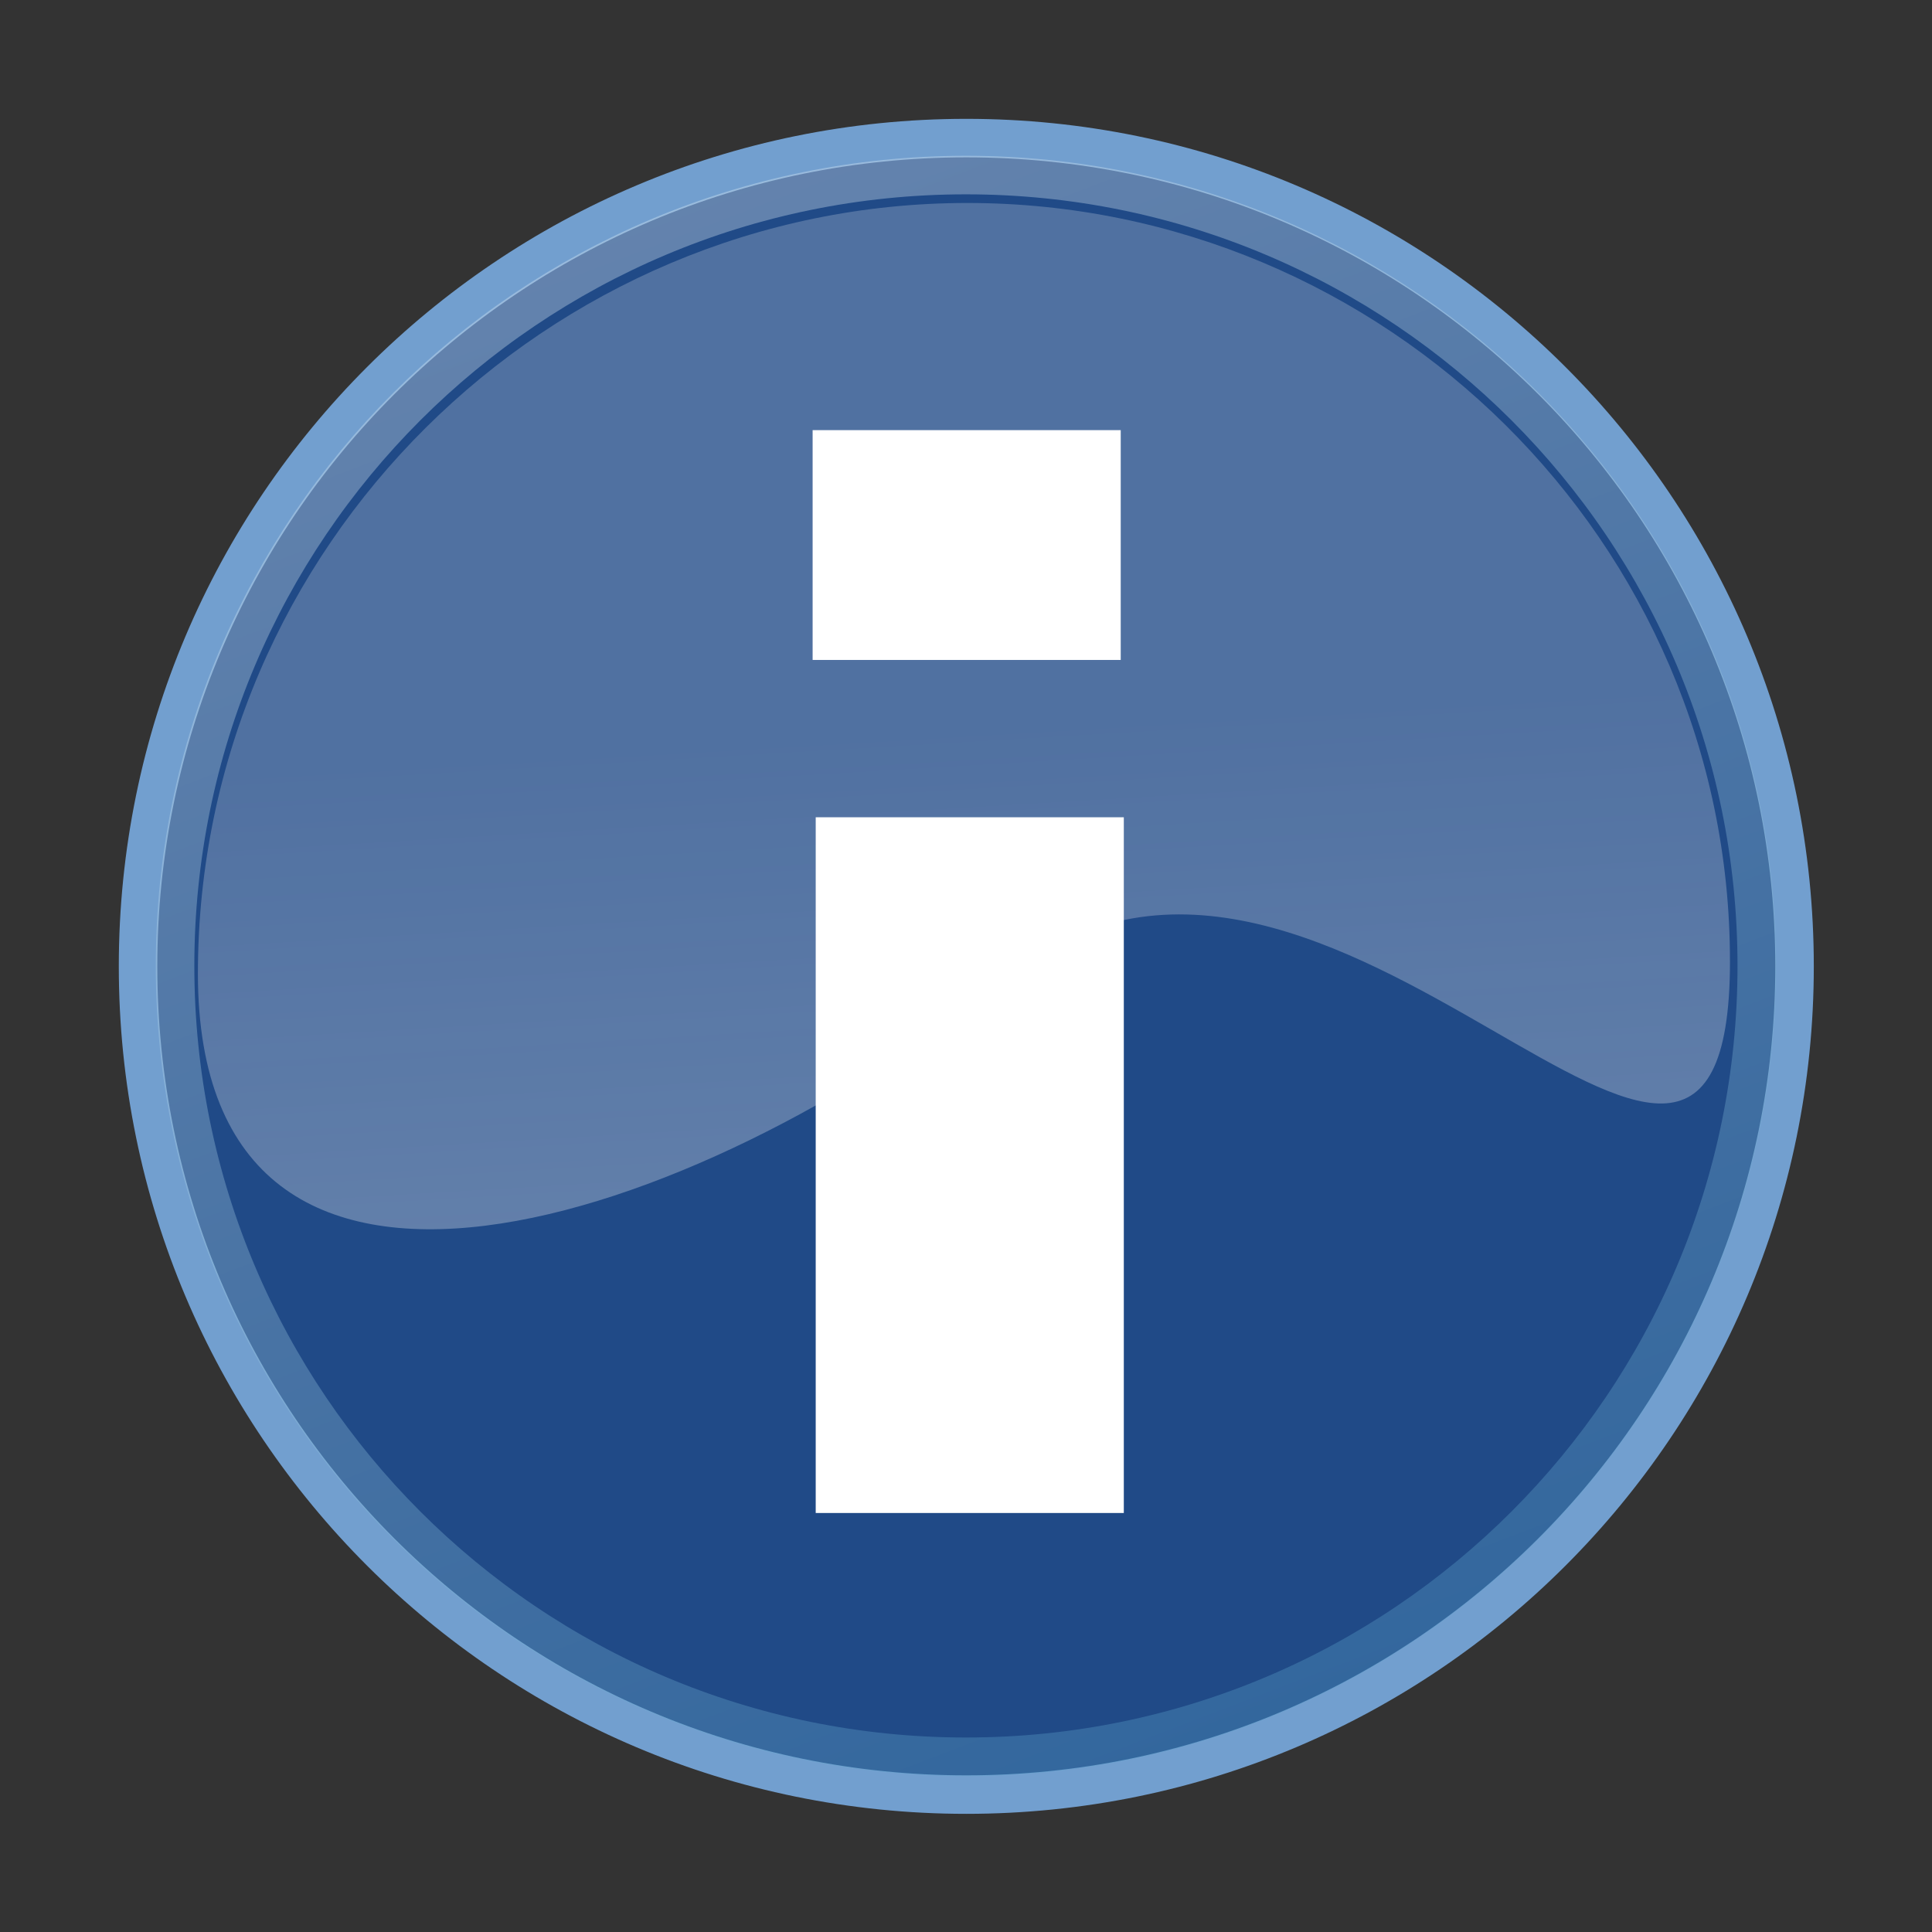 <svg xmlns="http://www.w3.org/2000/svg" xmlns:svg="http://www.w3.org/2000/svg" xmlns:xlink="http://www.w3.org/1999/xlink" id="svg4198" width="48" height="48" version="1.1"><rect width="100%" height="100%" fill="#333333" stroke="none"/><defs id="defs4200"><linearGradient id="linearGradient5048"><stop style="stop-color:black;stop-opacity:0" id="stop5050" offset="0"/><stop id="stop5056" offset=".5" style="stop-color:black;stop-opacity:1"/><stop style="stop-color:black;stop-opacity:0" id="stop5052" offset="1"/></linearGradient><linearGradient id="linearGradient3558"><stop style="stop-color:#000;stop-opacity:1" id="stop3560" offset="0"/><stop style="stop-color:#000;stop-opacity:0" id="stop3562" offset="1"/></linearGradient><radialGradient id="radialGradient3564" cx="22.571" cy="30.857" r="15.571" fx="22.571" fy="30.857" gradientTransform="matrix(1,0,0,0.651,4.638648e-15,10.758)" gradientUnits="userSpaceOnUse" xlink:href="#linearGradient3558"/><linearGradient id="linearGradient15218"><stop style="stop-color:#73d216;stop-opacity:1" id="stop15220" offset="0"/><stop style="stop-color:#4e9a06;stop-opacity:1" id="stop15222" offset="1"/></linearGradient><linearGradient id="linearGradient15224" x1="22.308" x2="35.785" y1="18.992" y2="39.498" gradientTransform="matrix(1.061,0,0,0.988,4.641,4.108)" gradientUnits="userSpaceOnUse" xlink:href="#linearGradient15218"/><linearGradient id="linearGradient2259"><stop style="stop-color:#fff;stop-opacity:1" id="stop2261" offset="0"/><stop style="stop-color:#fff;stop-opacity:0" id="stop2263" offset="1"/></linearGradient><linearGradient id="linearGradient2265" x1="26.076" x2="30.811" y1="26.697" y2="42.007" gradientTransform="matrix(0.994,0,0,1,6.22,4.033)" gradientUnits="userSpaceOnUse" xlink:href="#linearGradient2259"/><linearGradient id="linearGradient2216"><stop style="stop-color:#000;stop-opacity:1" id="stop2218" offset="0"/><stop style="stop-color:#000;stop-opacity:0" id="stop2220" offset="1"/></linearGradient><linearGradient id="linearGradient2222" x1="36.813" x2="39.063" y1="39.156" y2="42.063" gradientTransform="translate(6.162,4.033)" gradientUnits="userSpaceOnUse" xlink:href="#linearGradient2216"/><linearGradient id="linearGradient2224"><stop style="stop-color:#7c7c7c;stop-opacity:1" id="stop2226" offset="0"/><stop style="stop-color:#b8b8b8;stop-opacity:1" id="stop2228" offset="1"/></linearGradient><linearGradient id="linearGradient2240" x1="20.794" x2="35.596" y1="18.379" y2="39.6" gradientTransform="matrix(1.345,0,0,1.096,-8.267,-0.57)" gradientUnits="userSpaceOnUse" xlink:href="#linearGradient15218"/><linearGradient id="linearGradient2874-7-1" x1="21.994" x2="20.917" y1="33.955" y2="15.815" gradientTransform="matrix(0.96,0,0,0.96,1.05,3.469)" gradientUnits="userSpaceOnUse" xlink:href="#linearGradient3957-4-4"/><linearGradient id="linearGradient3957-4-4"><stop style="stop-color:#fffeff;stop-opacity:.333" id="stop3959-0-2" offset="0"/><stop style="stop-color:#fffeff;stop-opacity:.216" id="stop3961-9-3" offset="1"/></linearGradient><linearGradient id="linearGradient3829" x1="43.936" x2="20.065" y1="53.836" y2="-8.563" gradientUnits="userSpaceOnUse" xlink:href="#linearGradient2479-5-5"/><linearGradient id="linearGradient2479-5-5"><stop style="stop-color:#4293c1;stop-opacity:1" id="stop2481-5-7" offset="0"/><stop style="stop-color:#fff;stop-opacity:1" id="stop2483-1-6" offset="1"/></linearGradient><linearGradient id="linearGradient3966" x1="36.918" x2="19.071" y1="66.288" y2="5.541" gradientUnits="userSpaceOnUse" xlink:href="#linearGradient2479-5-5"/><linearGradient id="linearGradient14647"><stop style="stop-color:#4293c1;stop-opacity:1" id="stop14649" offset="0"/><stop style="stop-color:#fff;stop-opacity:1" id="stop14651" offset="1"/></linearGradient><linearGradient id="linearGradient15568" x1="43.936" x2="20.065" y1="53.836" y2="-8.563" gradientUnits="userSpaceOnUse" xlink:href="#linearGradient2479-5-5"/><linearGradient id="linearGradient15570" x1="21.994" x2="20.917" y1="33.955" y2="15.815" gradientTransform="matrix(0.96,0,0,0.96,1.05,3.469)" gradientUnits="userSpaceOnUse" xlink:href="#linearGradient3957-4-4"/></defs><g id="layer1"><g id="g15560" transform="translate(0.312,-0.437)"><path id="path1314-1-8" d="m 46.857,23.929 c 0,12.9 -10.457,23.357 -23.357,23.357 -12.9,0 -23.357,-10.457 -23.357,-23.357 0,-12.9 10.457,-23.357 23.357,-23.357 12.9,0 23.357,10.457 23.357,23.357 z" transform="matrix(0.881,0,0,0.881,2.992,3.364)" style="fill:#204a87;fill-opacity:1;fill-rule:nonzero;stroke:#729fcf;stroke-width:1.086;stroke-linecap:butt;stroke-linejoin:miter;stroke-miterlimit:4;stroke-opacity:1;stroke-dasharray:none"/><path id="path3560-1-9" d="m 49.902,26.635 c 0,13.25 -10.741,23.991 -23.991,23.991 -13.25,0 -23.991,-10.741 -23.991,-23.991 0,-13.25 10.741,-23.991 23.991,-23.991 13.25,0 23.991,10.741 23.991,23.991 z" transform="matrix(0.819,0,0,0.819,2.465,2.621)" style="opacity:.347;fill:#c90;fill-opacity:0;stroke:url(#linearGradient15568);stroke-width:1.169;stroke-linecap:butt;stroke-linejoin:miter;stroke-miterlimit:4;stroke-opacity:1;stroke-dasharray:none"/><path style="fill:url(#linearGradient15570);fill-opacity:1;fill-rule:nonzero;stroke:none" id="path3955-5-2" d="m 42.669,24.308 c 0,10.393 -9.936,-6.013 -17.921,0.371 -7.798,6.235 -20.143,10.34 -20.143,-0.053 0,-10.636 8.722,-19.146 19.115,-19.146 10.393,0 18.948,8.435 18.948,18.828 z"/><g style="fill:#fff;fill-opacity:1" id="g2902-2-7" transform="matrix(3.068,0,0,3.068,-0.764,-98.088)"><rect style="fill:#fff;fill-opacity:1;fill-rule:nonzero;stroke:none" id="rect2070-7-9" width="5.634" height="2.495" x="-44.366" y="6.753" transform="matrix(0,-1,1,0,0,0)"/><rect style="fill:#fff;fill-opacity:1;fill-rule:nonzero;stroke:none" id="rect2070-1-6-5" width="1.861" height="2.495" x="-37.458" y="6.728" transform="matrix(0,-1,1,0,0,0)"/></g></g></g></svg>